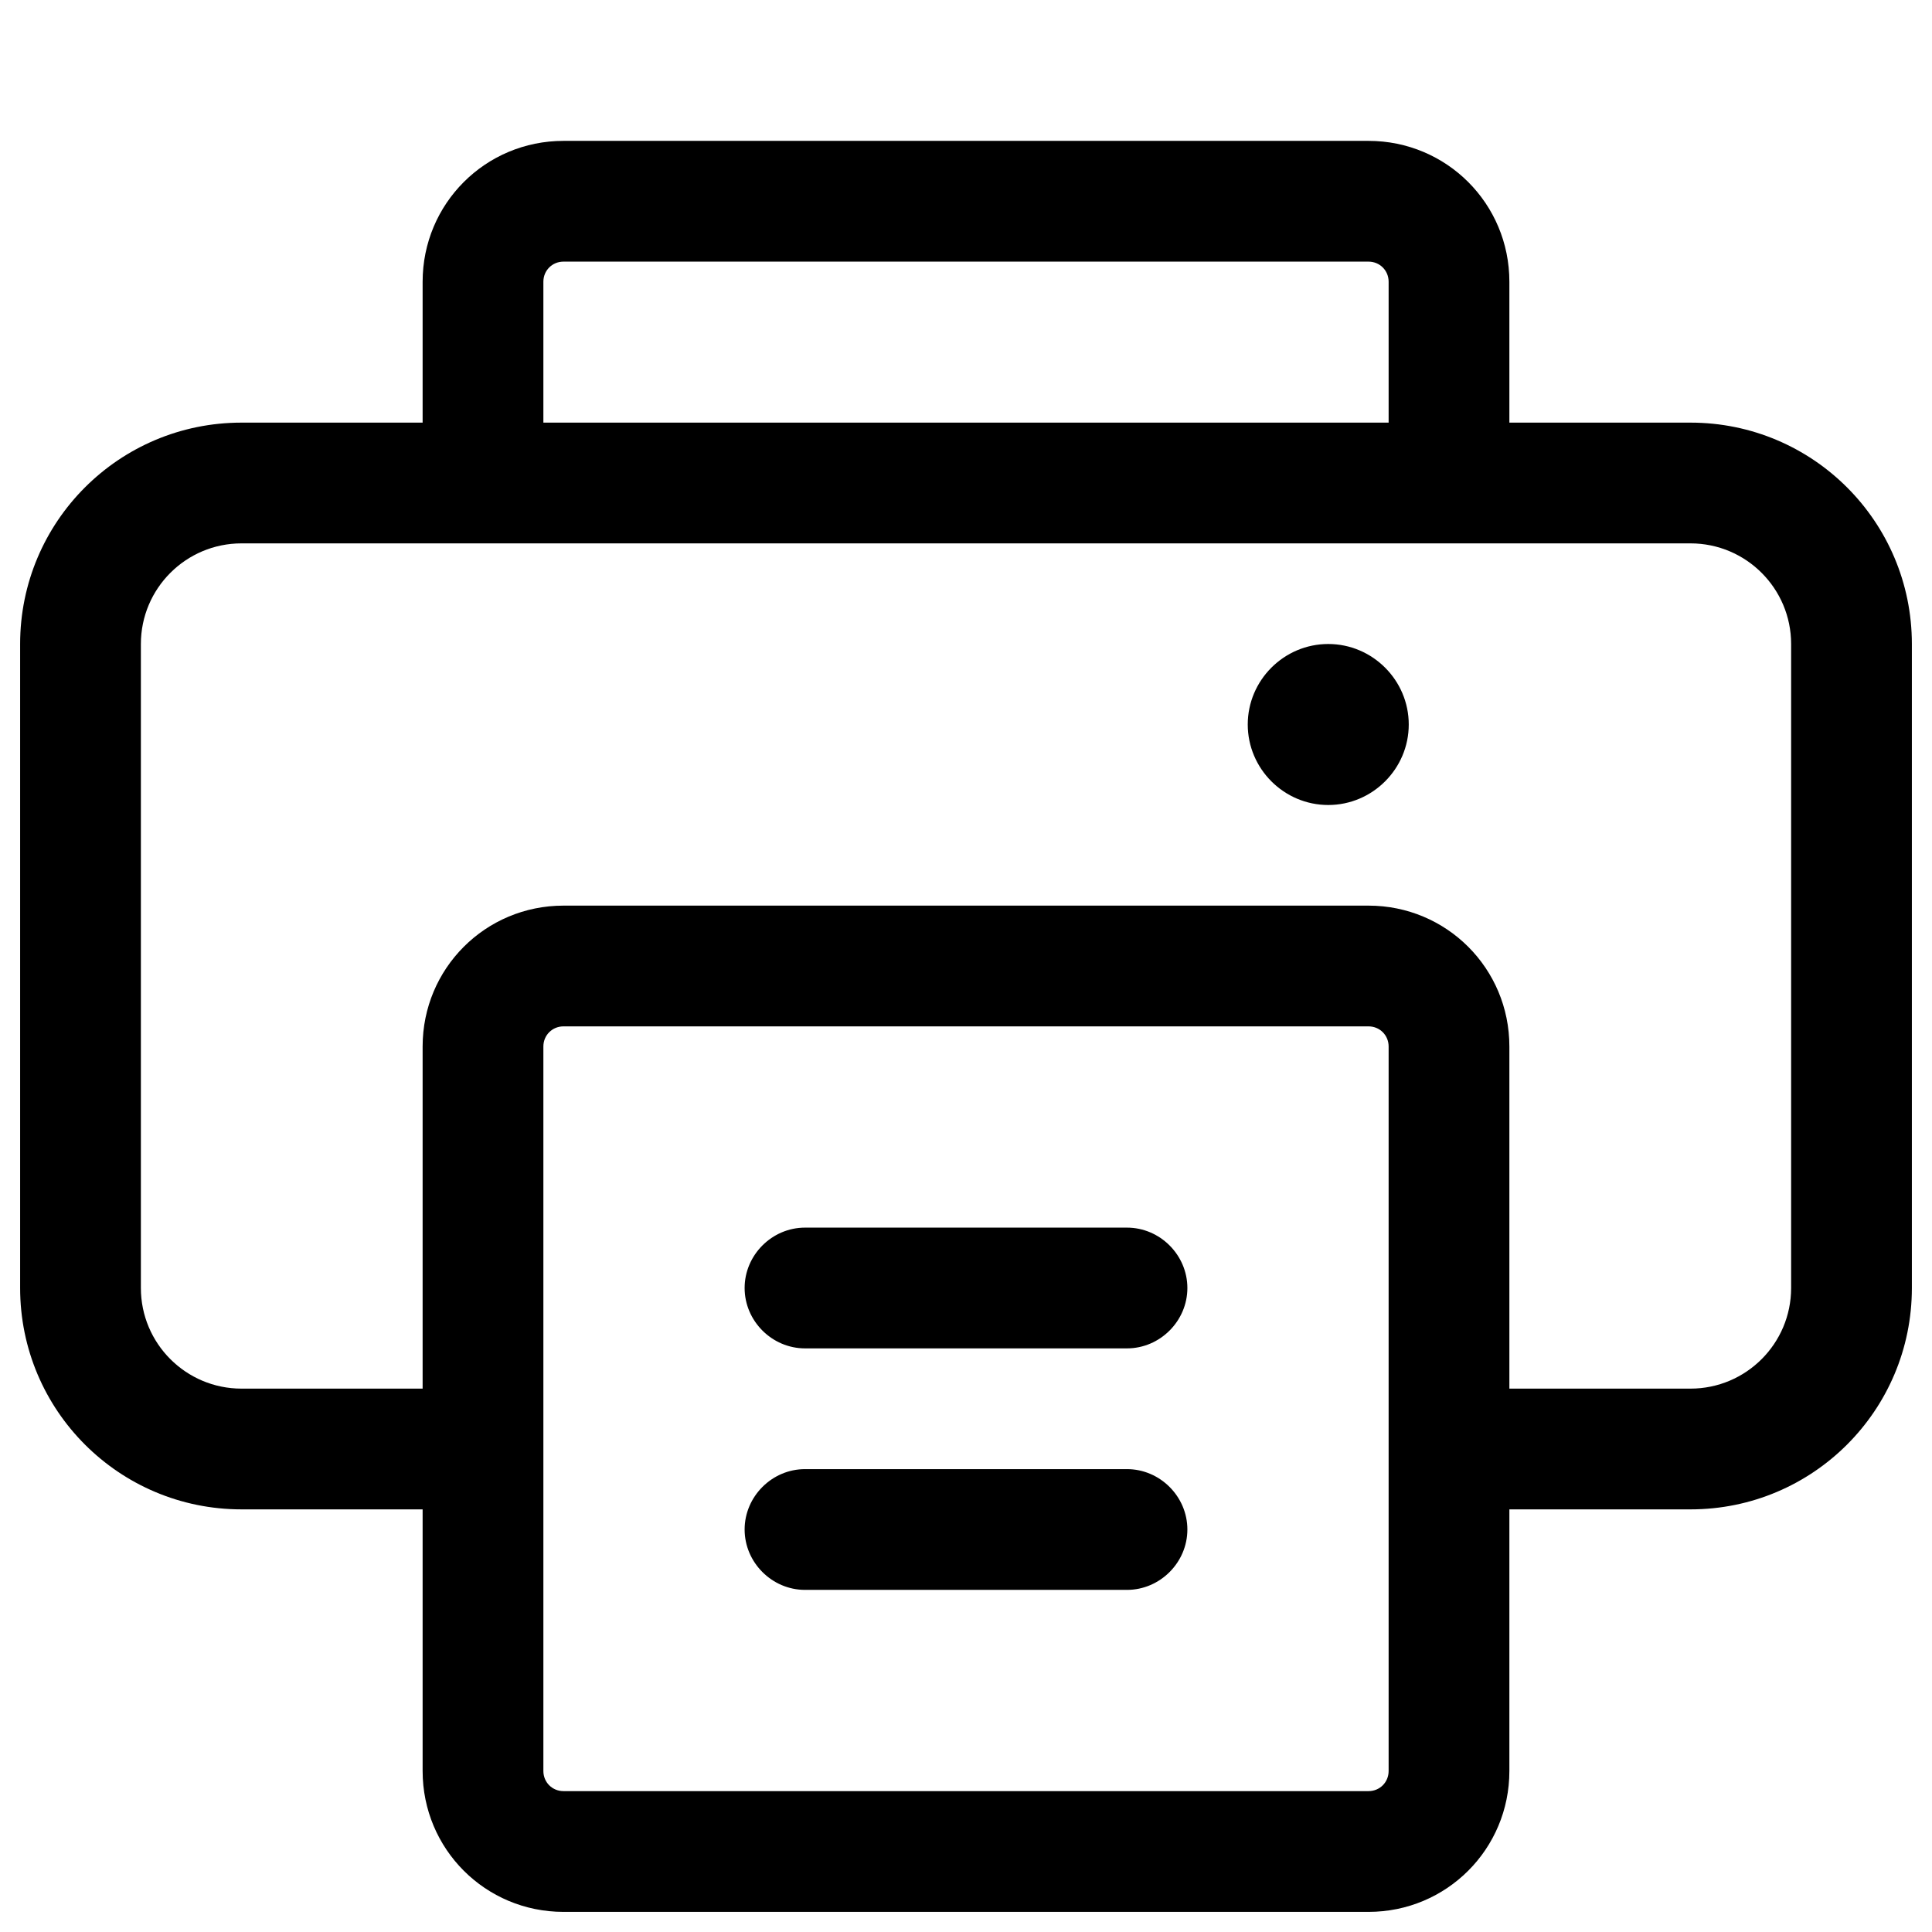 <svg xmlns="http://www.w3.org/2000/svg" width="24" height="24" fill="currentColor" viewBox="0 0 24 24" focusable="false"><path d="M17.5 9c0 .55-.45 1-1 1s-1-.45-1-1 .45-1 1-1 1 .45 1 1ZM10 15.25c-.41 0-.75.34-.75.75s.34.75.75.75h4c.41 0 .75-.34.75-.75s-.34-.75-.75-.75h-4Zm0 3c-.41 0-.75.34-.75.75s.34.75.75.75h4c.41 0 .75-.34.75-.75s-.34-.75-.75-.75h-4Zm11-13h-2.25V3.5c0-.97-.78-1.75-1.75-1.75H7c-.97 0-1.75.78-1.75 1.75v1.75H3C1.48 5.25.25 6.48.25 8v8c0 1.52 1.23 2.75 2.75 2.75h2.25V22c0 .97.78 1.75 1.75 1.75h10c.97 0 1.75-.78 1.75-1.75v-3.25H21c1.52 0 2.75-1.23 2.75-2.75V8c0-1.52-1.23-2.75-2.75-2.75ZM6.75 3.5c0-.14.11-.25.25-.25h10c.14 0 .25.11.25.25v1.75H6.75V3.5ZM17.25 22c0 .14-.11.25-.25.25H7c-.14 0-.25-.11-.25-.25v-9c0-.14.11-.25.25-.25h10c.14 0 .25.11.25.25v9Zm5-6c0 .69-.56 1.25-1.25 1.25h-2.25V13c0-.97-.78-1.75-1.75-1.75H7c-.97 0-1.75.78-1.75 1.75v4.25H3c-.69 0-1.25-.56-1.25-1.25V8c0-.69.56-1.25 1.25-1.25h18c.69 0 1.25.56 1.25 1.25v8Z"></path></svg>